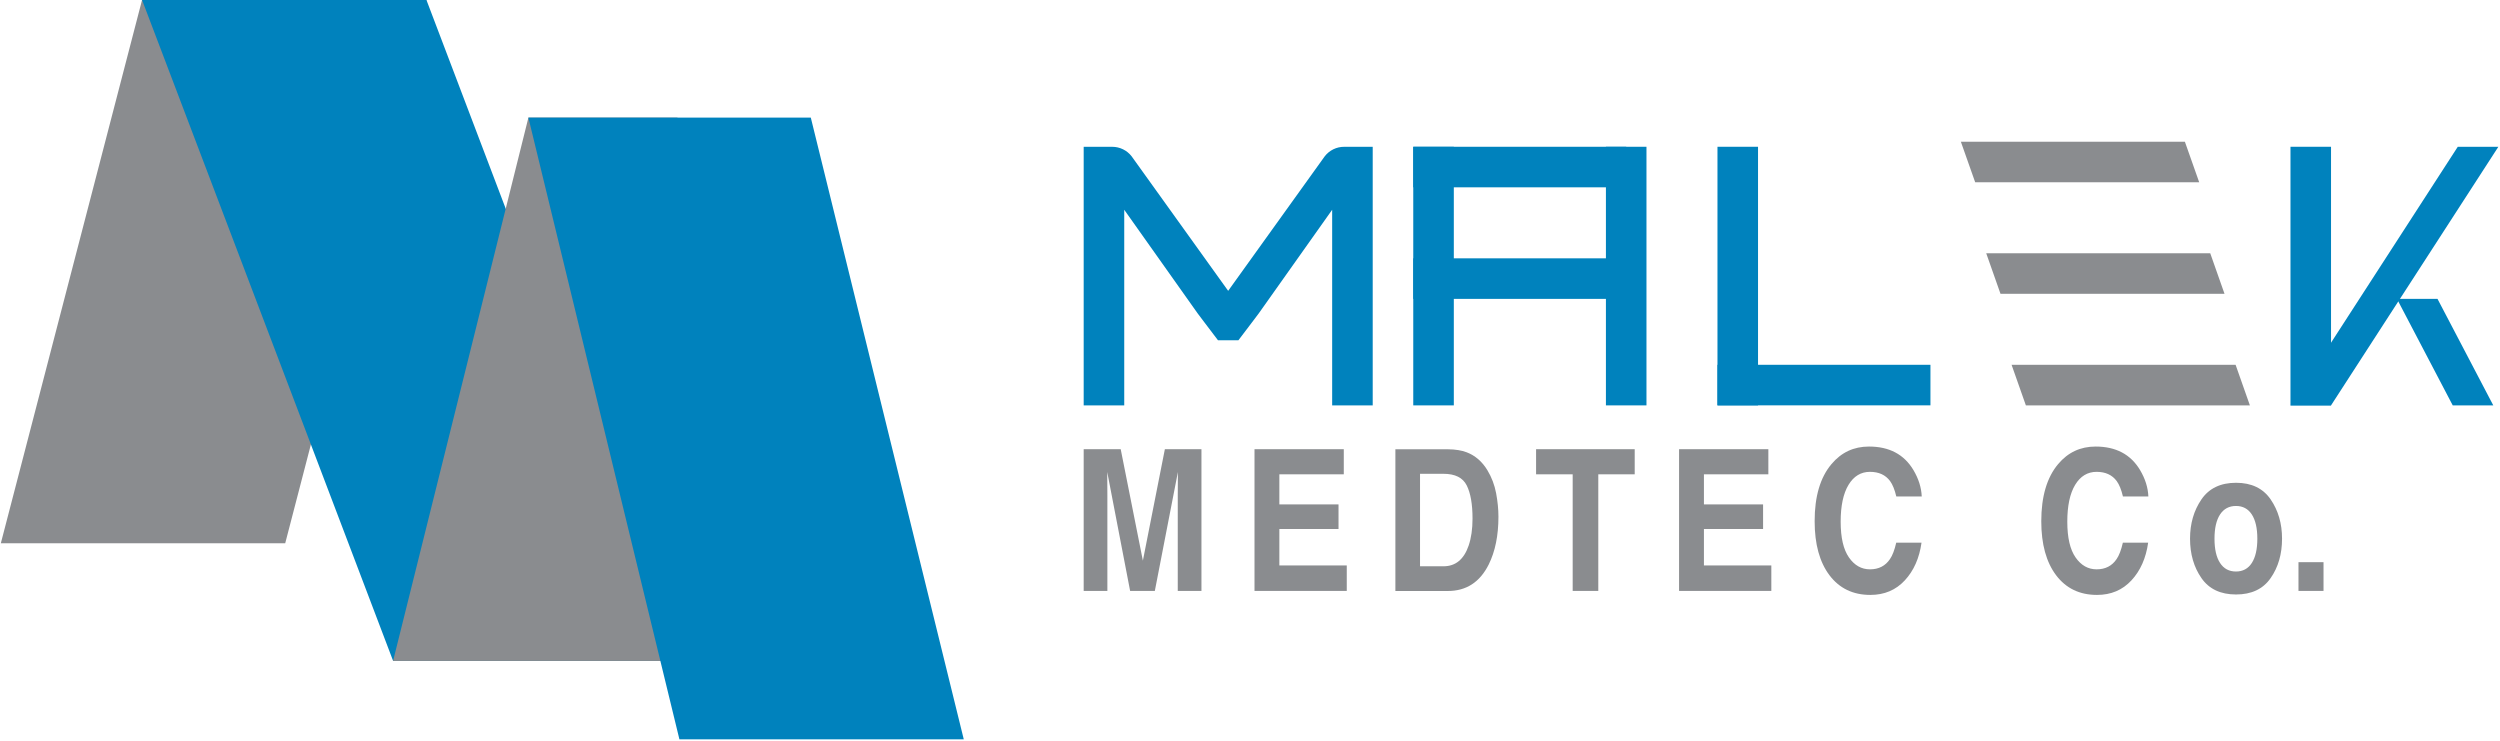 <svg width="688" height="204" viewBox="0 0 688 204" fill="none" xmlns="http://www.w3.org/2000/svg">
<path d="M117.352 0H39.091L0.23 149.499H78.492L117.352 0Z" fill="#8A8C8F"/>
<path d="M117.359 0H39.098L108.187 181.884H186.449L117.359 0Z" fill="#0082BD"/>
<path d="M186.439 32.373H145.415L108.178 181.88H186.439V32.373Z" fill="#8A8C8F"/>
<path d="M223.133 32.373H145.412L186.977 203.47H265.231L223.133 32.373Z" fill="#0082BD"/>
<path d="M320.57 123.621H330.64V162.621H324.12V136.241C324.12 135.481 324.13 134.421 324.14 133.051C324.15 131.681 324.16 130.631 324.16 129.891L317.81 162.621H311.01L304.71 129.891C304.71 130.631 304.72 131.681 304.73 133.051C304.74 134.421 304.75 135.481 304.75 136.241V162.621H298.23V123.621H308.42L314.52 154.291L320.57 123.621Z" fill="#8A8C8F"/>
<path d="M369.81 130.531H352.08V138.811H368.36V145.581H352.08V155.611H370.63V162.621H345.24V123.621H369.81V130.531Z" fill="#8A8C8F"/>
<path d="M403.63 124.471C405.98 125.371 407.89 127.021 409.34 129.421C410.51 131.361 411.3 133.461 411.73 135.721C412.15 137.981 412.37 140.131 412.37 142.181C412.37 147.371 411.48 151.761 409.69 155.361C407.26 160.211 403.52 162.641 398.45 162.641H384.01V123.641H398.45C400.52 123.661 402.25 123.941 403.63 124.471ZM390.79 130.391V155.841H397.25C400.56 155.841 402.87 153.951 404.17 150.151C404.88 148.071 405.24 145.591 405.24 142.721C405.24 138.751 404.71 135.701 403.64 133.581C402.57 131.451 400.44 130.391 397.25 130.391H390.79Z" fill="#8A8C8F"/>
<path d="M449.87 123.621V130.531H439.85V162.621H432.8V130.531H422.73V123.621H449.87Z" fill="#8A8C8F"/>
<path d="M486.65 130.531H468.92V138.811H485.2V145.581H468.92V155.611H487.47V162.621H462.08V123.621H486.65V130.531Z" fill="#8A8C8F"/>
<path d="M504.041 127.701C506.741 124.491 510.171 122.891 514.341 122.891C519.921 122.891 523.991 125.041 526.571 129.351C528.001 131.761 528.761 134.191 528.861 136.621H521.861C521.421 134.751 520.841 133.341 520.151 132.391C518.901 130.701 517.061 129.851 514.611 129.851C512.121 129.851 510.151 131.051 508.711 133.431C507.271 135.821 506.551 139.201 506.551 143.581C506.551 147.961 507.311 151.231 508.831 153.411C510.351 155.591 512.281 156.681 514.621 156.681C517.021 156.681 518.851 155.741 520.111 153.871C520.811 152.871 521.381 151.361 521.841 149.351H528.801C528.201 153.601 526.671 157.061 524.201 159.721C521.731 162.391 518.571 163.721 514.721 163.721C509.951 163.721 506.211 161.921 503.481 158.321C500.751 154.701 499.391 149.751 499.391 143.451C499.381 136.631 500.931 131.381 504.041 127.701Z" fill="#8A8C8F"/>
<path d="M566.41 127.701C569.11 124.491 572.54 122.891 576.71 122.891C582.29 122.891 586.36 125.041 588.94 129.351C590.37 131.761 591.13 134.191 591.23 136.621H584.23C583.79 134.751 583.21 133.341 582.52 132.391C581.27 130.701 579.43 129.851 576.98 129.851C574.49 129.851 572.52 131.051 571.08 133.431C569.64 135.821 568.92 139.201 568.92 143.581C568.92 147.961 569.68 151.231 571.2 153.411C572.72 155.591 574.65 156.681 576.99 156.681C579.39 156.681 581.22 155.741 582.48 153.871C583.18 152.871 583.75 151.361 584.21 149.351H591.17C590.57 153.601 589.04 157.061 586.57 159.721C584.1 162.391 580.94 163.721 577.09 163.721C572.32 163.721 568.58 161.921 565.85 158.321C563.12 154.701 561.76 149.751 561.76 143.451C561.76 136.631 563.31 131.381 566.41 127.701Z" fill="#8A8C8F"/>
<path d="M624.879 159.091C622.789 162.101 619.609 163.601 615.359 163.601C611.099 163.601 607.929 162.101 605.839 159.091C603.749 156.091 602.699 152.471 602.699 148.241C602.699 144.081 603.749 140.481 605.839 137.431C607.929 134.381 611.109 132.861 615.359 132.861C619.619 132.861 622.789 134.391 624.879 137.431C626.969 140.481 628.019 144.081 628.019 148.241C628.019 152.471 626.979 156.091 624.879 159.091ZM619.699 154.931C620.709 153.361 621.219 151.141 621.219 148.251C621.219 145.361 620.709 143.141 619.699 141.581C618.679 140.021 617.229 139.241 615.339 139.241C613.449 139.241 611.989 140.021 610.959 141.581C609.939 143.141 609.429 145.361 609.429 148.251C609.429 151.141 609.939 153.371 610.959 154.931C611.979 156.501 613.439 157.281 615.339 157.281C617.229 157.281 618.689 156.491 619.699 154.931Z" fill="#8A8C8F"/>
<path d="M639.431 154.711H632.541V162.621H639.431V154.711Z" fill="#8A8C8F"/>
<path d="M605.219 50.16H543.569L539.629 39H601.279L605.219 50.16Z" fill="#8A8C8F"/>
<path d="M612.189 80.861H550.539L546.609 69.701H608.259L612.189 80.861Z" fill="#8A8C8F"/>
<path d="M619.17 111.56H557.52L553.59 100.4H615.24L619.17 111.56Z" fill="#8A8C8F"/>
<path d="M483.81 40.391H472.65V111.561H483.81V40.391Z" fill="#0082BD"/>
<path d="M400.09 40.391H388.93V111.561H400.09V40.391Z" fill="#0082BD"/>
<path d="M453.109 40.391H441.949V111.561H453.109V40.391Z" fill="#0082BD"/>
<path d="M641.5 40.391H630.34V111.561H641.5V40.391Z" fill="#0082BD"/>
<path d="M686.151 111.56H674.991L659.641 82.25H670.801L686.151 111.56Z" fill="#0082BD"/>
<path d="M641.5 111.561H630.34L676.38 40.391H687.55L641.5 111.561Z" fill="#0082BD"/>
<path d="M531.26 100.391H472.65V111.551H531.26V100.391Z" fill="#0082BD"/>
<path d="M447.54 40.391H388.93V51.551H447.54V40.391Z" fill="#0082BD"/>
<path d="M364.57 43.011L337.99 80.04L311.42 43.011C310.14 41.361 308.17 40.401 306.08 40.401H298.23V111.57H309.39V57.73L329.61 86.27L331.39 88.63L335.19 93.641H335.91H340.1H340.81L344.61 88.63L346.39 86.27L366.61 57.73V111.57H377.77V40.401H369.92C367.82 40.391 365.85 41.361 364.57 43.011Z" fill="#0082BD"/>
<path d="M447.54 71.092H388.93V82.252H447.54V71.092Z" fill="#0082BD"/>
</svg>

